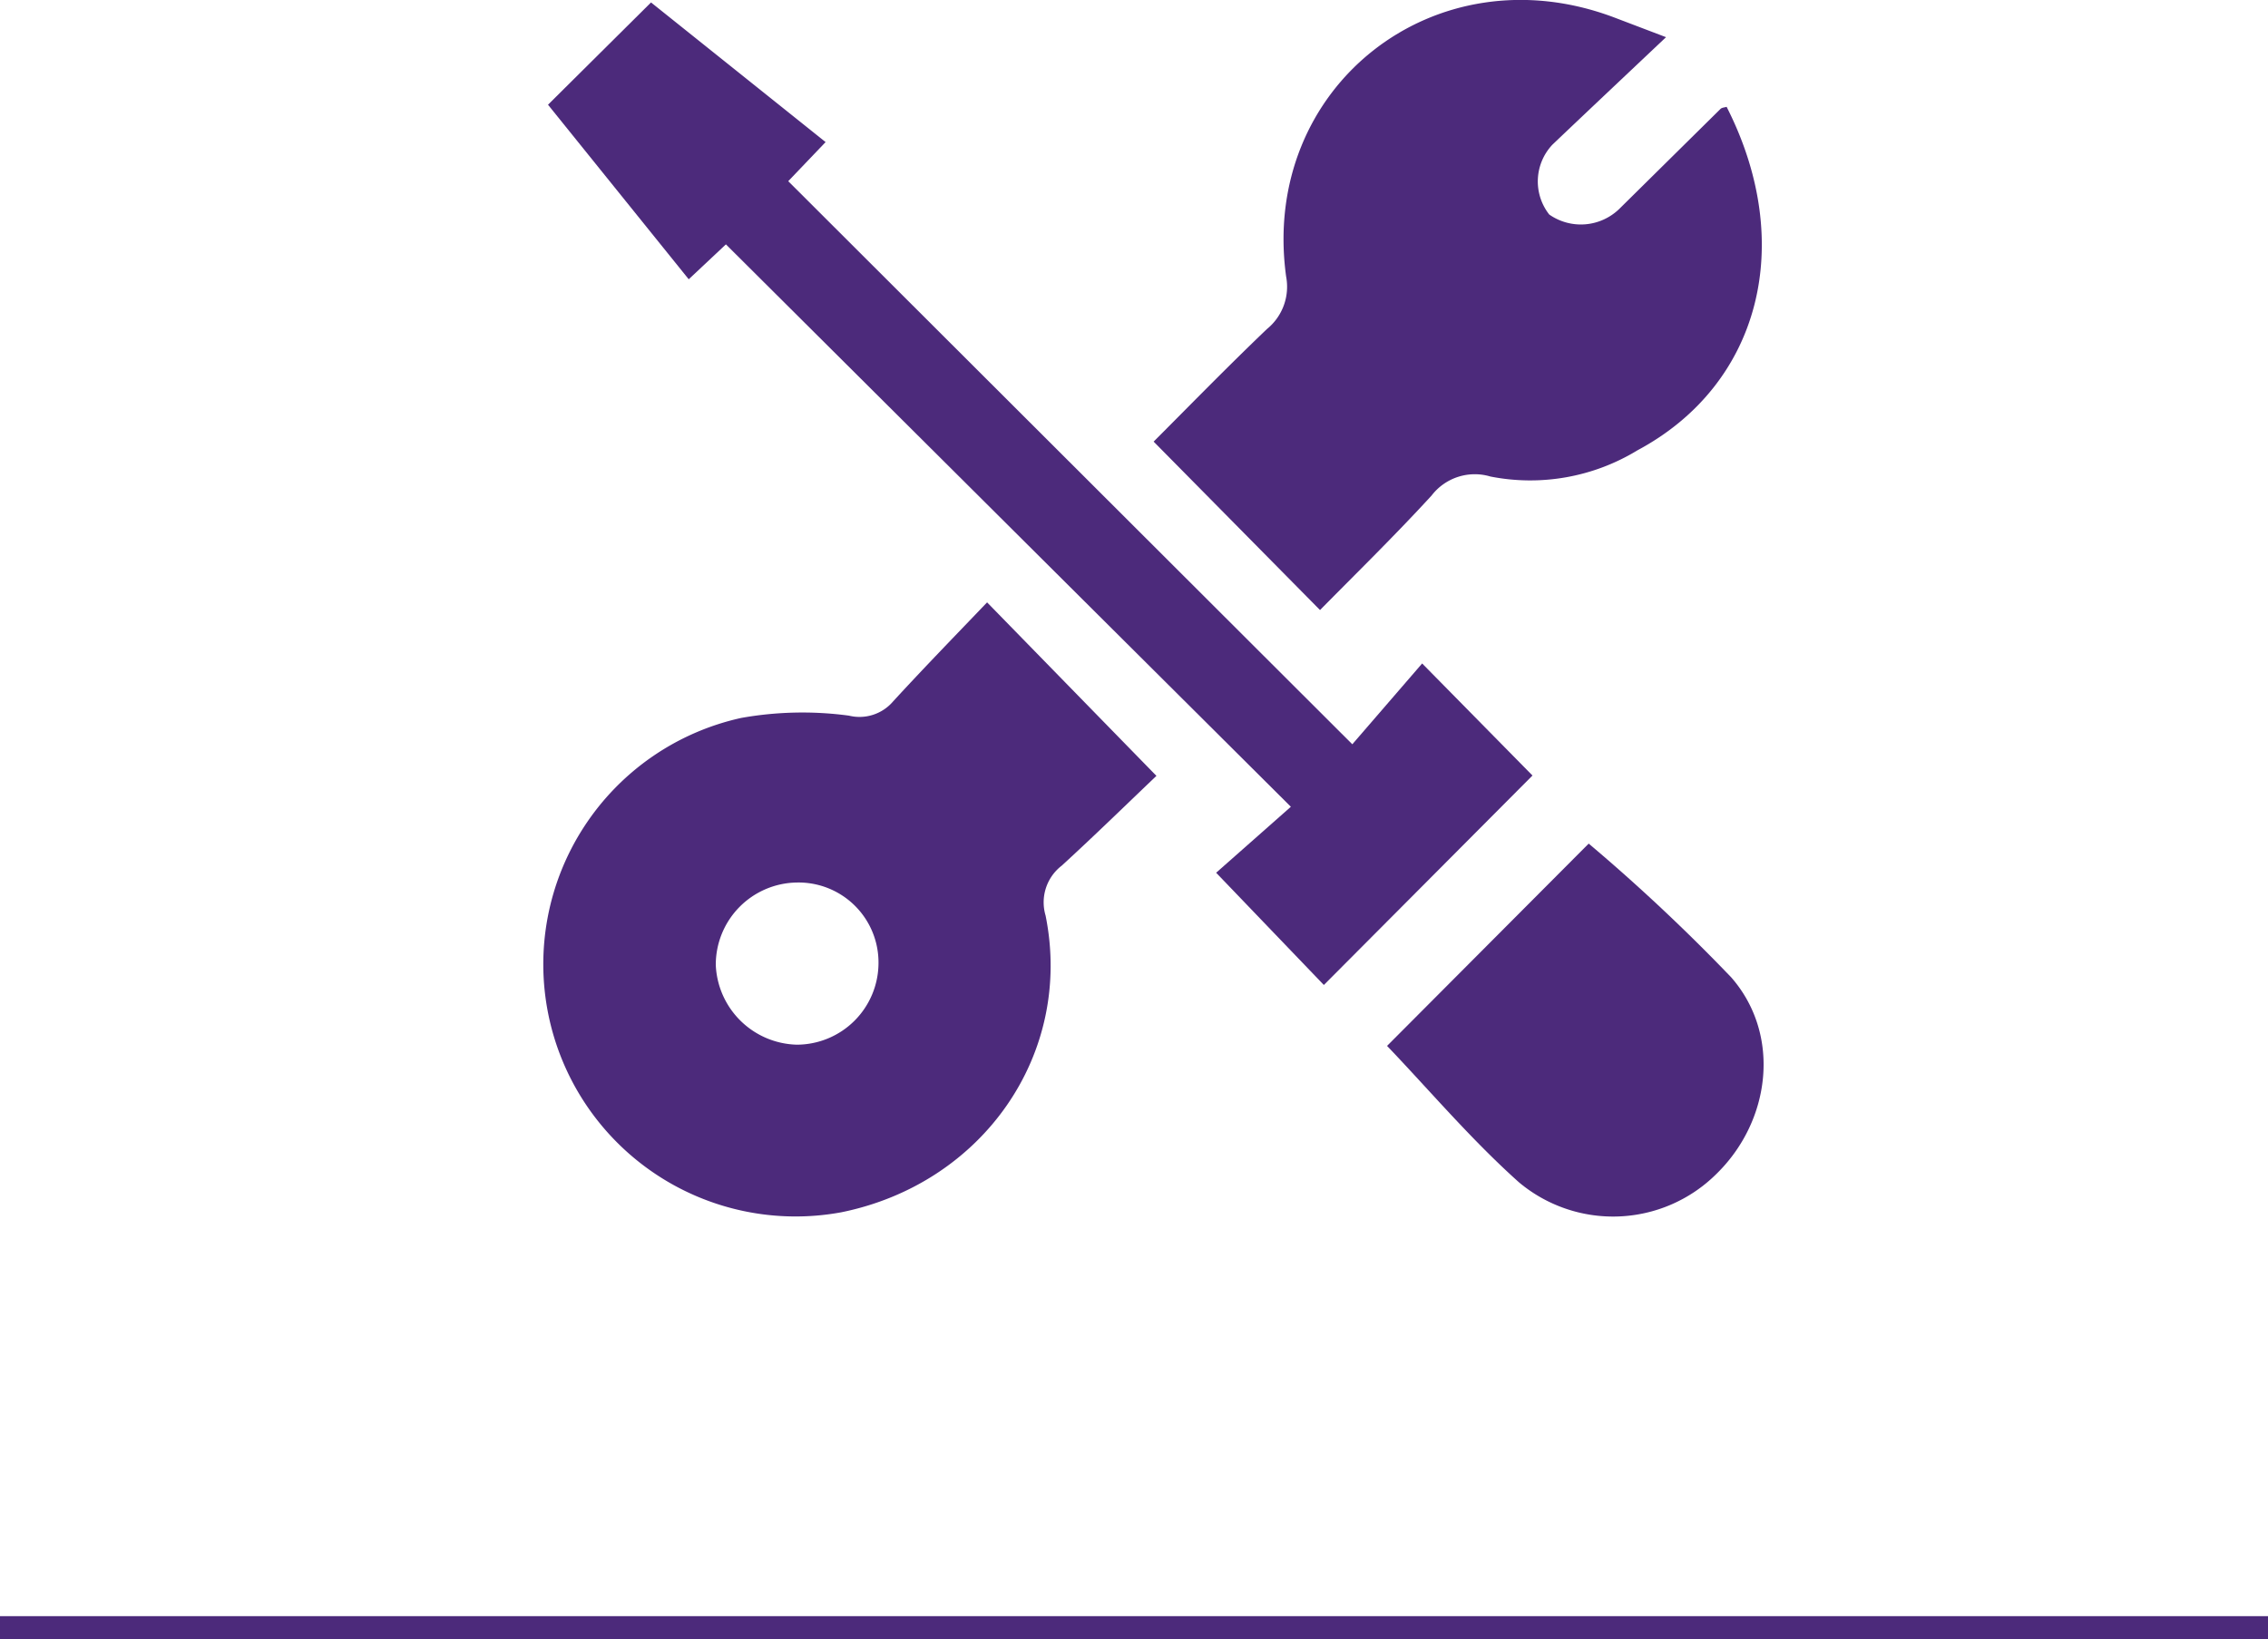 <svg xmlns="http://www.w3.org/2000/svg" viewBox="0 0 129.91 93.92"><defs><style>.cls-1{fill:#4c2a7b;}</style></defs><title>Asset 40</title><g id="Layer_2" data-name="Layer 2"><g id="Layer_1-2" data-name="Layer 1"><rect class="cls-1" y="92.59" width="129.91" height="1.33"/><path class="cls-1" d="M66.24,44.45c-1.66,1.58-3.51,3.39-5.42,5.14a2.65,2.65,0,0,0-.93,2.86c1.6,7.92-3.58,15.35-11.69,17a14.45,14.45,0,0,1-5.74-28.32A19.94,19.94,0,0,1,48.63,41a2.53,2.53,0,0,0,2.53-.82c1.79-1.95,3.65-3.86,5.38-5.67Zm-20.6,6.11A4.71,4.71,0,0,0,41,55.29a4.77,4.77,0,0,0,4.64,4.56,4.69,4.69,0,0,0,4.68-4.67A4.58,4.58,0,0,0,45.64,50.56Z"/><path class="cls-1" d="M95.43,2.13C93.06,4.37,91,6.31,88.92,8.29a3.07,3.07,0,0,0-.18,4,3.16,3.16,0,0,0,4-.31l5.81-5.74c.08-.08.23-.08.35-.12,4,7.86,1.92,15.92-5.11,19.68a11.79,11.79,0,0,1-8.42,1.5A3.12,3.12,0,0,0,82,28.39c-2.1,2.29-4.33,4.47-6.39,6.56L66.08,25.3c1.91-1.91,4.16-4.22,6.49-6.45a3.12,3.12,0,0,0,1.1-3C72.17,5,82.18-2.88,92.46,1Z"/><path class="cls-1" d="M31.39,6,37.29.14l10,8-2.14,2.24L77.46,42.64l4-4.63,6.32,6.42-11.95,12L69.66,50l4.28-3.78L41.58,14l-2.13,2Z"/><path class="cls-1" d="M91,48.33A106,106,0,0,1,99.17,56c2.86,3.28,2.27,8.22-.87,11.27A8.39,8.39,0,0,1,87,67.73c-2.74-2.45-5.13-5.28-7.55-7.81Z"/></g></g></svg>
